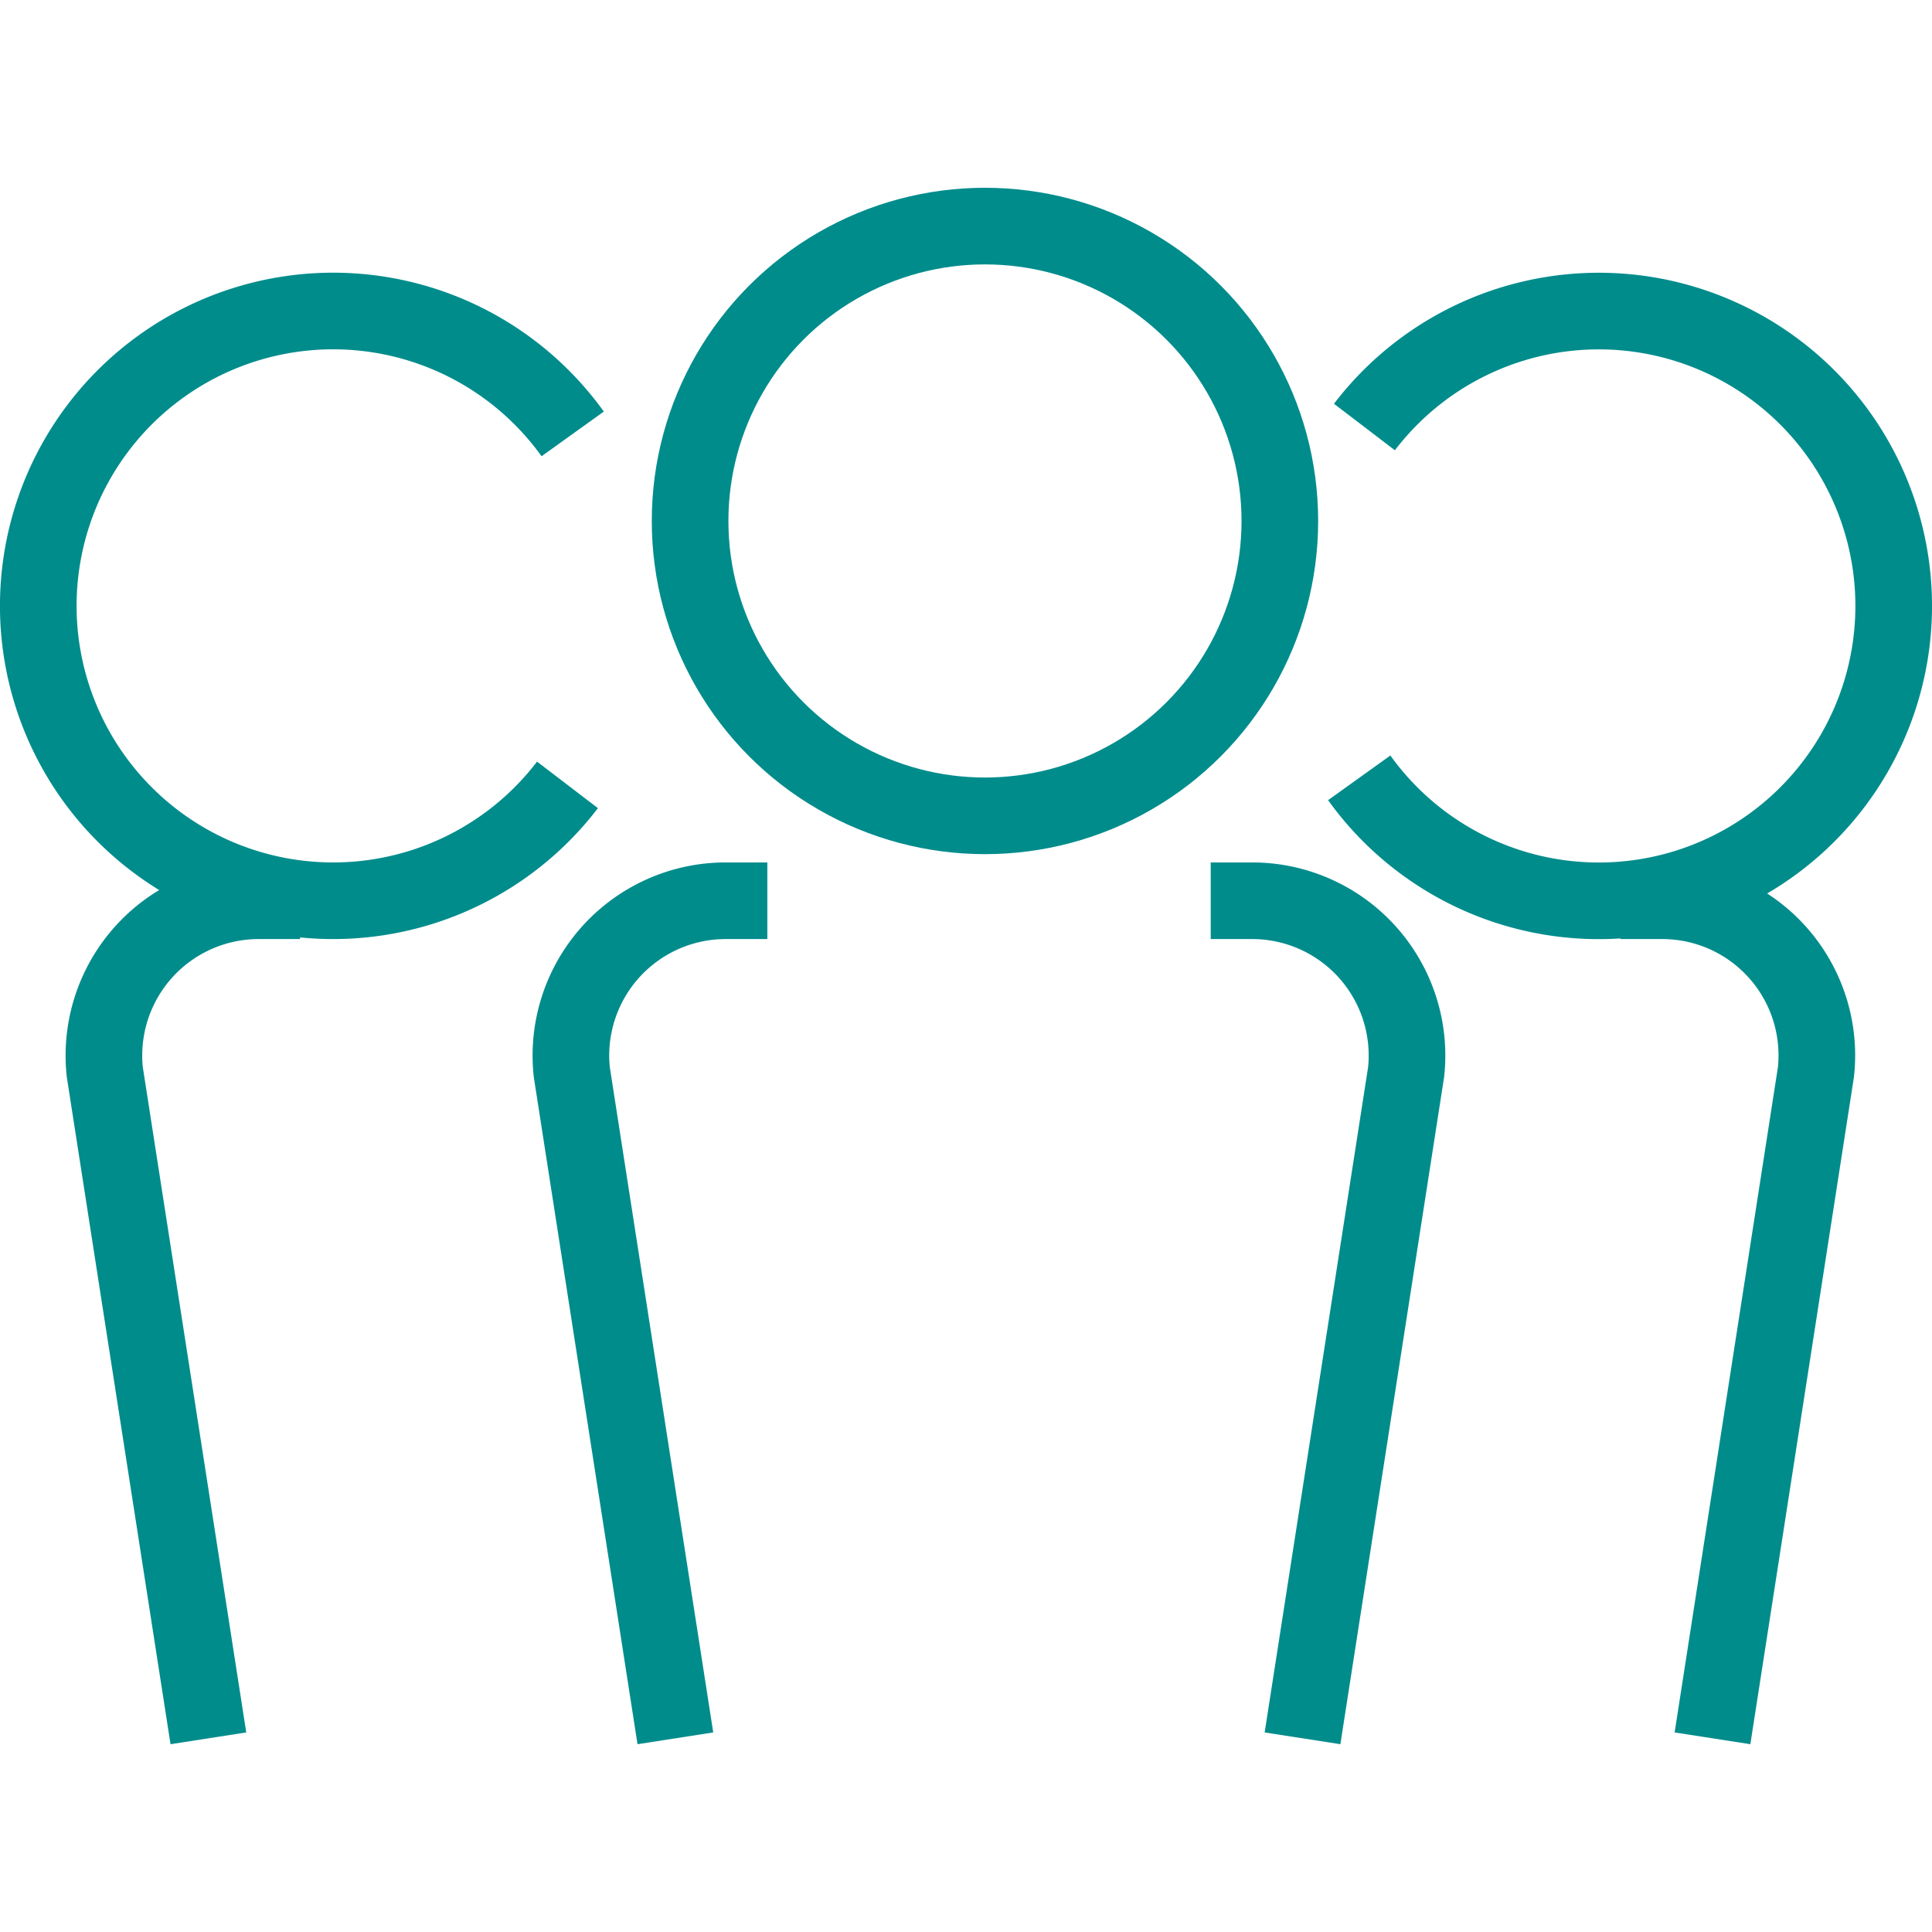 <?xml version="1.0" encoding="UTF-8" standalone="no"?>
<svg
   xmlns:dc="http://purl.org/dc/elements/1.1/"
   xmlns:cc="http://creativecommons.org/ns#"
   xmlns:rdf="http://www.w3.org/1999/02/22-rdf-syntax-ns#"
   xmlns:svg="http://www.w3.org/2000/svg"
   xmlns="http://www.w3.org/2000/svg"
   xmlns:sodipodi="http://sodipodi.sourceforge.net/DTD/sodipodi-0.dtd"
   xmlns:inkscape="http://www.inkscape.org/namespaces/inkscape"
   id="Layer_1"
   data-name="Layer 1"
   viewBox="0 0 126.059 126.059"
   version="1.1"
   sodipodi:docname="threepeople.svg"
   width="126.059"
   height="126.059"
   inkscape:version="0.92.0 r15299">
  <sodipodi:namedview
     pagecolor="#ffffff"
     bordercolor="#666666"
     borderopacity="1"
     objecttolerance="10"
     gridtolerance="10"
     guidetolerance="10"
     inkscape:pageopacity="0"
     inkscape:pageshadow="2"
     inkscape:window-width="649"
     inkscape:window-height="480"
     id="namedview3737"
     showgrid="false"
     fit-margin-top="0"
     fit-margin-left="0"
     fit-margin-right="0"
     fit-margin-bottom="0"
     inkscape:zoom="1.6968651"
     inkscape:cx="62.587447"
     inkscape:cy="48.734069"
     inkscape:window-x="663"
     inkscape:window-y="663"
     inkscape:window-maximized="0"
     inkscape:current-layer="Layer_1" />
  <defs
     id="defs3718">
    <style
       id="style3716">.cls-1{fill:none;stroke:#018c8c;stroke-miterlimit:10;stroke-width:5px;}</style>
  </defs>
  <title
     id="title3720">Ikoner</title>
  <circle
     class="cls-1"
     cx="64.267"
     cy="33.992"
     r="19.24"
     id="circle3722"
     style="fill:none;stroke:#018c8c;stroke-width:5px;stroke-miterlimit:10" />
  <path
     class="cls-1"
     d="m 50.067,58.772 h -2.76 a 10.1,10.1 0 0 0 -10,11.17 l 6.76,43.48"
     id="path3724"
     inkscape:connector-curvature="0"
     style="fill:none;stroke:#018c8c;stroke-width:5px;stroke-miterlimit:10" />
  <path
     class="cls-1"
     d="m 78.997,58.772 h 2.75 a 10.1,10.1 0 0 1 10,11.17 l -6.76,43.48"
     id="path3726"
     inkscape:connector-curvature="0"
     style="fill:none;stroke:#018c8c;stroke-width:5px;stroke-miterlimit:10" />
  <path
     class="cls-1"
     d="m 37.027,51.212 a 19.24,19.24 0 1 1 0.34,-22.9"
     id="path3728"
     inkscape:connector-curvature="0"
     style="fill:none;stroke:#018c8c;stroke-width:5px;stroke-miterlimit:10" />
  <path
     class="cls-1"
     d="m 89.027,27.862 a 19.24,19.24 0 1 1 -0.34,22.89"
     id="path3730"
     inkscape:connector-curvature="0"
     style="fill:none;stroke:#018c8c;stroke-width:5px;stroke-miterlimit:10" />
  <path
     class="cls-1"
     d="m 19.577,58.772 h -2.74 a 10.1,10.1 0 0 0 -10,11.17 l 6.76,43.48"
     id="path3732"
     inkscape:connector-curvature="0"
     style="fill:none;stroke:#018c8c;stroke-width:5px;stroke-miterlimit:10" />
  <path
     class="cls-1"
     d="m 105.727,58.772 h 2.76 a 10.09,10.09 0 0 1 10,11.17 l -6.75,43.48"
     id="path3734"
     inkscape:connector-curvature="0"
     style="fill:none;stroke:#018c8c;stroke-width:5px;stroke-miterlimit:10" />
</svg>
